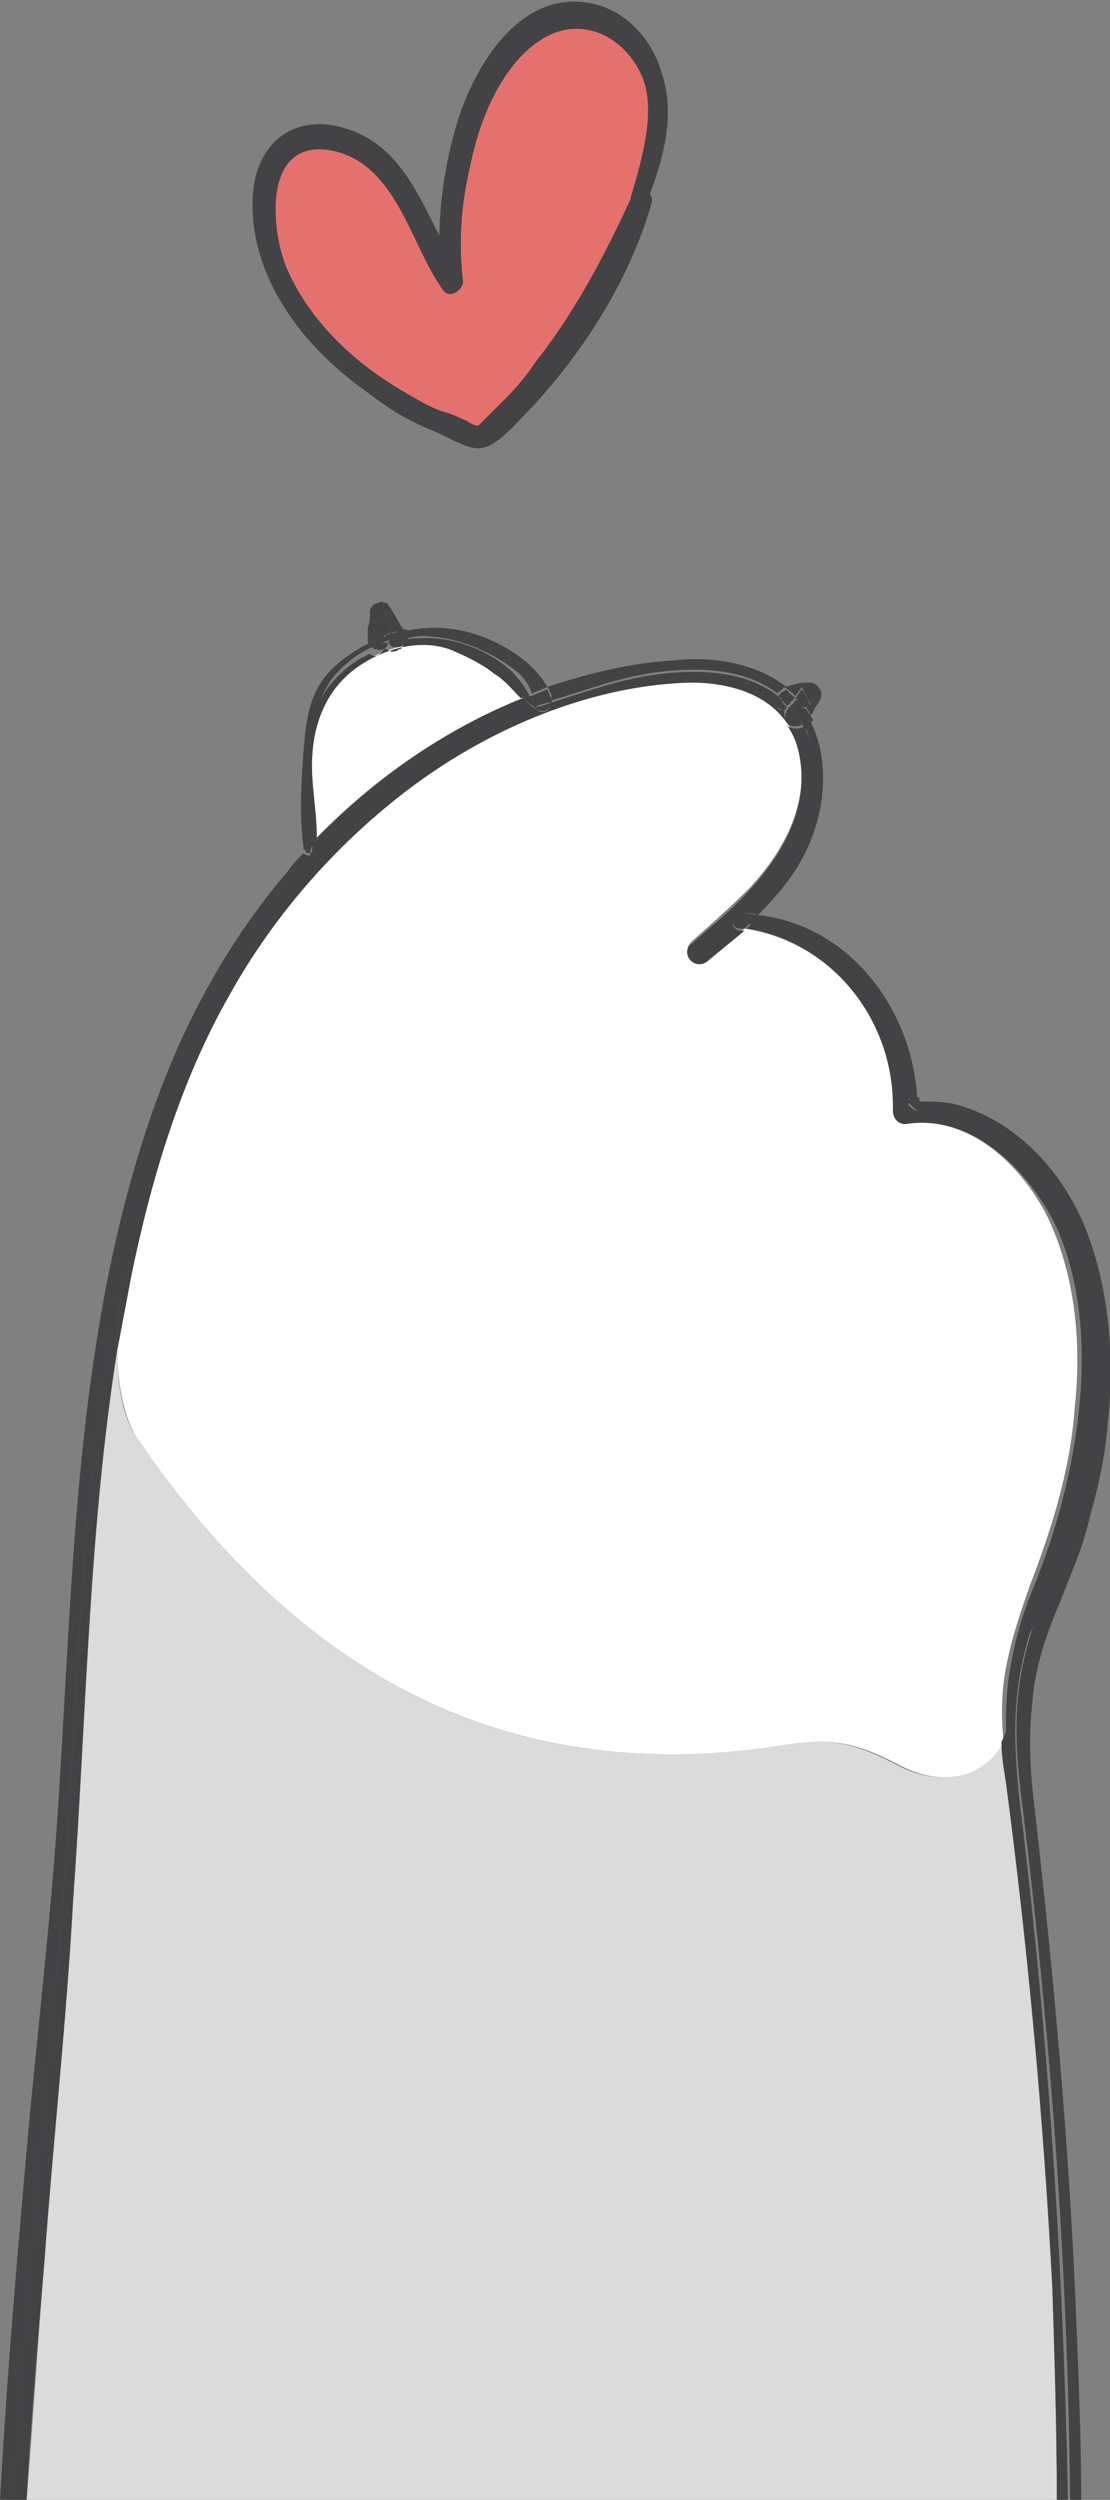 <?xml version="1.0" encoding="utf-8"?>
<!-- Generator: Adobe Illustrator 24.1.0, SVG Export Plug-In . SVG Version: 6.00 Build 0)  -->
<svg version="1.1" id="cat_x5F_hand" xmlns="http://www.w3.org/2000/svg" xmlns:xlink="http://www.w3.org/1999/xlink" x="0px"
	 y="0px" viewBox="0 0 50.1 112.8" style="enable-background:new 0 0 50.1 112.8;" xml:space="preserve">
<rect x="0" y="0" width="50.1" height="112.8" fill="#808080" stroke="none"/>
<style type="text/css">
	.st0{fill:#E5716E;}
	.st1{fill:#434345;}
	.st2{fill:#DBDBDB;}
	.st3{fill:#FFFFFF;}
</style>
<g id="hert">
	<path id="red_x5F_heart" class="st0" d="M28.8,8.9c0.6-1.6,1-3.3,0.7-5c-0.3-1.7-1.6-3.2-3.3-3.4c-2.3-0.3-4.1,2.1-4.9,4.3
		c-0.9,2.5-1.3,5.2-1,7.8c-1.1-1.5-1.6-3.4-2.8-4.9c-1.2-1.5-3.6-2.3-4.9-1c-0.6,0.6-0.8,1.6-0.8,2.5c0,2.8,1.6,5.2,3.7,7
		c1.1,0.9,2.3,1.8,3.6,2.4c0.5,0.2,1,0.3,1.5,0.6c0.9,0.5,1,0.4,1.8-0.3c1-0.9,1.8-1.9,2.6-3C26.6,13.8,27.9,11.4,28.8,8.9z"/>
	<path id="outline_x5F_heart" class="st1" d="M29.2,9.1c0.7-1.8,1.3-3.8,0.7-5.7c-0.4-1.5-1.5-2.8-3-3.2c-3.5-0.9-5.7,3.1-6.4,5.8
		c-0.6,2.2-0.8,4.4-0.6,6.7c0.3-0.1,0.6-0.3,0.9-0.4c-1.6-2.3-2.2-5.6-5.2-6.5c-1.2-0.4-2.5-0.2-3.3,0.7c-1,1.1-1,2.7-0.8,4
		c0.5,2.9,2.5,5.3,4.8,7c0.7,0.5,1.3,1,2.1,1.4c0.7,0.4,1.4,0.6,2.1,1c0.5,0.2,1,0.5,1.6,0.2c0.6-0.3,1.1-0.9,1.6-1.4
		c2.5-2.6,4.7-6,5.7-9.5c0.2-0.6-0.7-0.9-0.9-0.3c-1.2,2.6-2.5,5.1-4.3,7.4c-0.4,0.6-0.9,1.2-1.4,1.7c-0.2,0.2-0.4,0.4-0.7,0.7
		c-0.1,0.1-0.4,0.4-0.5,0.5c-0.2,0-0.4-0.1-0.5-0.2c-0.3-0.1-0.6-0.3-1-0.4c-0.7-0.2-1.3-0.6-2-1c-2.2-1.3-4.2-3.2-5.2-5.6
		c-0.7-1.8-1-5.8,2.1-5.2c2.9,0.6,3.5,4.2,5,6.3c0.3,0.4,0.9,0,0.9-0.4c-0.2-1.7-0.1-3.4,0.3-5.1c0.3-1.5,0.8-3,1.7-4.3
		c0.7-1,1.8-2,3.1-2c1.4,0,2.5,1,3,2.2C29.6,5,29,7.1,28.5,8.8C28.3,9.3,29,9.5,29.2,9.1z"/>
</g>
<g id="hand_x5F_cat">
	<g>
		<path class="st2" d="M45.4,80.4c-0.1-0.6-0.1-1.2-0.2-1.8c-0.8,1.5-2.6,2.1-4.6,1.1c-1.9-1-3-1.3-5.1-1
			C23,80.8,13.5,75.6,6.2,64.9c-0.7-1-0.9-2.4-0.9-4c-1.3,8.2-1.4,16.6-2,24.9C3,91.2,2.4,96.6,2,102.1c-0.3,3.6-0.5,7.1-0.8,10.7
			h46.5c0-3.2-0.1-6.4-0.2-9.5C47.2,95.6,46.4,88,45.4,80.4z"/>
	</g>
	<g>
		<path class="st3" d="M20.3,29.3c-1.5-0.5-3.1-0.1-4.3,0.9c-1.2,0.9-1.8,2.3-1.9,3.8c-0.1,1.3,0.2,2.6,0.2,3.8
			c2.6-2.7,5.8-4.9,9.3-6.3c-0.4-0.4-0.8-0.8-1.2-1.1C21.7,30,21.1,29.6,20.3,29.3z"/>
	</g>
	<g>
		<path class="st3" d="M45.3,75.9c0.2-1.5,0.7-3,1.2-4.4c1-2.6,1.8-5.2,2-7.9c0.3-2.7,0.1-5.6-1-8.2C46.5,53,44,50.3,41,50.7
			c-0.4,0.1-0.7-0.2-0.7-0.6c0.1-4-2.7-7.6-6.7-8.2c-0.5,0.5-1.1,1-1.7,1.4c-0.5,0.4-1.2-0.3-0.7-0.8c0.9-0.8,1.8-1.6,2.6-2.4
			c1.5-1.6,2.7-3.7,2.3-6c-0.1-0.6-0.3-1.1-0.6-1.5c0,0,0,0,0,0c-0.9-1.3-2.6-1.8-4.3-1.8c-4.3,0-8.7,1.9-12.2,4.4
			c-3.6,2.5-6.6,5.9-8.7,9.8C8,48.9,6.7,53.3,5.9,57.7c-0.2,1.1-0.4,2.1-0.6,3.2c0,1.6,0.3,3.1,0.9,4C13.5,75.6,23,80.8,35.6,78.7
			c2.1-0.3,3.2,0,5.1,1c2,1,3.8,0.4,4.6-1.1C45.2,77.7,45.2,76.8,45.3,75.9z"/>
	</g>
	<path class="st1" d="M40.9,49.7c0.2,0.1,0.3,0.3,0.5,0.4c0,0,0.1,0,0.1,0c0-0.2,0-0.4,0-0.6C41.2,49.6,41,49.6,40.9,49.7
		C40.9,49.6,40.9,49.7,40.9,49.7z"/>
	<path class="st1" d="M40.8,49.6c0.2,0,0.4,0,0.6,0c-0.2-4-3-7.8-7.1-8.3c-0.1,0.1-0.3,0.3-0.4,0.4C37.9,42,40.7,45.7,40.8,49.6z"/>
	<path class="st1" d="M41.3,50.1c-0.2-0.1-0.3-0.3-0.5-0.4c0,0.2,0,0.3,0,0.5C41,50.1,41.2,50.2,41.3,50.1z"/>
	<path class="st1" d="M47.3,53.5c0.2,0.3,0.4,0.6,0.6,0.9c0.3,0.5,0.5,1.1,0.7,1.7c0.3,0.8,0.5,1.7,0.6,2.6c0,0.3,0.1,0.6,0.1,0.9
		c0,0.1,0,0.1,0,0.2c0.3,3.8-0.5,7.9-1.7,11c0,0.1-0.1,0.2-0.1,0.3c0,0,0,0,0,0c-1.6,3.8-1.9,6-1.4,10c1.3,10.5,2.1,21.1,2.2,31.7
		h0.5c0-2.5-0.1-5.1-0.2-7.6c-0.3-7.9-1-15.7-1.9-23.6c-0.2-1.6-0.3-3.2-0.1-4.8c0.1-1.5,0.6-3,1.2-4.4c0.5-1.3,1.1-2.6,1.4-4
		c0.4-1.4,0.7-2.8,0.8-4.2c0.3-2.8,0.1-5.8-0.9-8.5c-1-2.7-3.2-5.2-6.1-5.9c-0.5-0.1-1-0.1-1.6-0.1c0,0.2,0,0.4,0,0.6
		C43.7,50,45.9,51.6,47.3,53.5z"/>
	<path class="st1" d="M47.4,71.2c-0.5,1.2-0.8,2.2-1.5,3.3c-0.4,0.6-0.3,1.3-0.3,2c0.1,0.8-0.1,1.5-0.4,2.1c0,0.6,0.1,1.2,0.2,1.8
		c1,7.6,1.7,15.2,2.1,22.9c0.1,3.2,0.2,6.4,0.2,9.5h0.5c-0.2-10.6-0.9-21.2-2.2-31.7C45.6,77.2,45.8,75,47.4,71.2z"/>
	<path class="st1" d="M47.6,70.8c1.2-3.1,2.1-7.2,1.7-11C49.6,63.6,48.8,67.8,47.6,70.8z"/>
	<path class="st1" d="M49.2,58.7c0,0.3,0.1,0.6,0.1,0.9C49.3,59.3,49.2,59,49.2,58.7z"/>
	<path class="st1" d="M47.8,54.5c0.3,0.5,0.5,1.1,0.7,1.7C48.3,55.5,48.1,55,47.8,54.5z"/>
	<path class="st1" d="M49.3,59.6c0,0.1,0,0.1,0,0.2C49.3,59.8,49.3,59.7,49.3,59.6z"/>
	<path class="st1" d="M47.3,53.5c0.2,0.3,0.4,0.6,0.6,0.9C47.7,54.1,47.5,53.8,47.3,53.5z"/>
	<path class="st1" d="M47.4,71.2C47.4,71.1,47.4,71.1,47.4,71.2c0-0.1,0.1-0.2,0.1-0.3C47.5,70.9,47.5,71,47.4,71.2
		C47.4,71.1,47.4,71.1,47.4,71.2z"/>
	<path class="st1" d="M48.5,56.1c0.3,0.8,0.5,1.7,0.6,2.6C49,57.8,48.8,56.9,48.5,56.1z"/>
	<path class="st1" d="M40.9,49.7C40.9,49.7,40.9,49.6,40.9,49.7C40.8,49.6,40.8,49.6,40.9,49.7C40.8,49.6,40.8,49.7,40.9,49.7z"/>
	<path class="st1" d="M41.4,50.1C41.4,50.1,41.4,50.1,41.4,50.1C41.4,50.2,41.4,50.2,41.4,50.1C41.4,50.2,41.4,50.2,41.4,50.1z"/>
	<path class="st1" d="M40.3,50.1c0,0.4,0.3,0.7,0.7,0.6c3-0.4,5.5,2.2,6.7,4.7c1.1,2.5,1.3,5.4,1,8.2c-0.3,2.8-1,5.4-2,7.9
		c-0.6,1.4-1,2.9-1.2,4.4c-0.1,0.9-0.1,1.7-0.1,2.6c0.3-0.6,0.4-1.3,0.4-2.1c0-0.7-0.1-1.4,0.3-2c0.7-1.2,1-2.1,1.5-3.3c0,0,0,0,0,0
		c0-0.1,0.1-0.2,0.1-0.3c1.2-3.1,2.1-7.2,1.7-11c0-0.1,0-0.1,0-0.2c0-0.3-0.1-0.6-0.1-0.9c-0.1-0.9-0.3-1.8-0.6-2.6
		c-0.2-0.6-0.4-1.1-0.7-1.7c-0.2-0.3-0.4-0.6-0.6-0.9c-1.3-1.9-3.5-3.5-5.8-3.4c0,0,0,0.1,0,0.1c0,0-0.1-0.1-0.1-0.1
		c-0.2,0-0.3,0-0.5,0c0-0.2,0-0.3,0-0.5c0,0-0.1-0.1-0.1-0.1c0,0,0.1,0,0.1,0c-0.2-3.9-3-7.6-7-7.9c-0.1,0.1-0.2,0.2-0.3,0.3
		C37.6,42.5,40.4,46.1,40.3,50.1z"/>
	<path class="st1" d="M36.3,32.7C36.3,32.8,36.3,32.8,36.3,32.7c0.7,1.6,0.6,3.6-0.2,5.2c-0.6,1.2-1.4,2.4-2.5,3.2
		c0,0-0.1,0.1-0.1,0.1c0.3,0,0.5,0,0.7,0.1c1-1,1.9-2.1,2.4-3.4c0.7-1.7,0.8-3.9-0.1-5.5c0,0,0,0,0,0C36.5,32.5,36.4,32.7,36.3,32.7
		z"/>
	<path class="st1" d="M2.6,88.6c1-10.3,0.8-22.8,3.4-33.5c0.1-0.3,0.1-0.5,0.2-0.7c0.1-0.3,0.2-0.6,0.2-0.8c0.1-0.3,0.2-0.7,0.3-1
		c0.1-0.5,0.3-1,0.5-1.4c0.1-0.3,0.2-0.7,0.3-1c0.2-0.5,0.4-1,0.6-1.6c0.1-0.3,0.2-0.5,0.3-0.8C8.7,47,9,46.2,9.4,45.5c0,0,0,0,0,0
		c0.8-1.6,1.8-3.2,2.9-4.6c0.5-0.6,1.3-1.2,1.6-1.9c0.1-0.1,0.1-0.3,0.1-0.4c-0.1,0-0.2,0-0.3-0.1c-0.3,0.3-0.5,0.5-0.7,0.8
		c-3,3.5-5.1,7.6-6.5,12c-3,9.3-3.2,19.3-3.8,29c-0.3,5.2-0.9,10.4-1.4,15.6c-0.5,5.7-1,11.3-1.3,17h0.6
		C1.1,104.7,1.8,96.7,2.6,88.6z"/>
	<path class="st1" d="M24.9,31.6c1.7-0.5,3.2-1.1,5-1.3c1.8-0.2,3.8-0.1,5.2,1c0,0,0-0.1,0.1-0.1c0.1-0.1,0.2-0.2,0.3-0.2
		c-1.4-1.1-3.4-1.4-5.1-1.2c-1.9,0.1-3.9,0.6-5.7,1.2c0.1,0.1,0.1,0.2,0.2,0.4C24.9,31.5,24.9,31.6,24.9,31.6z"/>
	<path class="st1" d="M8,48.5c0.1-0.3,0.2-0.5,0.3-0.8C8.2,48,8.1,48.2,8,48.5z"/>
	<path class="st1" d="M6.4,53.5c0.1-0.3,0.2-0.7,0.3-1C6.6,52.8,6.5,53.2,6.4,53.5z"/>
	<path class="st1" d="M7.1,51c0.1-0.3,0.2-0.7,0.3-1C7.3,50.4,7.2,50.7,7.1,51z"/>
	<path class="st1" d="M3.3,85.7c0.6-8.3,0.7-16.7,2-24.9c0-2,0.3-4.2,0.7-5.8C3.4,65.8,3.6,78.3,2.6,88.6c-0.8,8-1.5,16.1-2,24.2
		h0.6c0.2-3.6,0.5-7.1,0.8-10.7C2.4,96.6,3,91.2,3.3,85.7z"/>
	<path class="st1" d="M12.3,40.8c-1.1,1.4-2.1,3-2.9,4.6c0,0,0,0,0,0c0,0,0,0,0,0C10.2,43.8,11.2,42.3,12.3,40.8z"/>
	<path class="st1" d="M6.7,52.5c0.1-0.5,0.3-1,0.5-1.4C6.9,51.5,6.8,52,6.7,52.5z"/>
	<path class="st1" d="M6.1,54.3C6.1,54.6,6,54.8,6,55.1c0.1-0.5,0.3-1.1,0.4-1.6C6.3,53.8,6.2,54.1,6.1,54.3z"/>
	<path class="st1" d="M8.3,47.7C8.7,47,9,46.2,9.4,45.5C9,46.2,8.7,47,8.3,47.7z"/>
	<path class="st1" d="M7.4,50.1c0.2-0.5,0.4-1,0.6-1.6C7.8,49,7.6,49.5,7.4,50.1z"/>
	<path class="st1" d="M35.6,32.8c0,0-0.1-0.1-0.1-0.1c0.3,0.4,0.5,0.9,0.6,1.5c0.4,2.3-0.8,4.4-2.3,6c-0.8,0.9-1.7,1.6-2.6,2.4
		c-0.5,0.4,0.1,1.2,0.7,0.8c0.6-0.5,1.1-0.9,1.7-1.4c-0.1,0-0.1,0-0.2,0c-0.5-0.1-0.4-0.7,0.1-0.7c0,0,0,0,0.1,0
		c0,0,0.1-0.1,0.1-0.1c1-0.8,1.9-2,2.5-3.2c0.8-1.6,0.9-3.6,0.1-5.2C36,32.9,35.8,32.9,35.6,32.8z"/>
	<path class="st1" d="M5.3,60.9c0.2-1.1,0.4-2.1,0.6-3.2c0.9-4.4,2.2-8.8,4.4-12.7c2.1-3.8,5.1-7.2,8.7-9.8
		c3.5-2.5,7.9-4.3,12.2-4.4c1.7,0,3.4,0.5,4.3,1.8c-0.1-0.1-0.1-0.3-0.1-0.5c0,0,0,0,0,0c-0.1,0-0.3-0.1-0.3-0.2
		c-0.1-0.1-0.1-0.3,0-0.5c-1.4-1.1-3.4-1.2-5.2-1c-1.8,0.2-3.4,0.8-5,1.3c0,0.3-0.4,0.6-0.7,0.3c-0.2-0.1-0.4-0.3-0.6-0.5
		c-3.5,1.4-6.6,3.6-9.3,6.3c0,0.1,0,0.3,0,0.4c0,0.2-0.2,0.3-0.3,0.3c0,0.1,0,0.3-0.1,0.4c-0.3,0.7-1.1,1.3-1.6,1.9
		c-1.1,1.4-2.1,3-2.9,4.6c0,0,0,0,0,0C9,46.2,8.7,47,8.3,47.7C8.2,48,8.1,48.2,8,48.5c-0.2,0.5-0.4,1-0.6,1.6
		c-0.1,0.3-0.2,0.7-0.3,1c-0.2,0.5-0.3,1-0.5,1.4c-0.1,0.3-0.2,0.7-0.3,1c-0.1,0.5-0.3,1-0.4,1.6C5.6,56.6,5.3,58.8,5.3,60.9z"/>
	<path class="st1" d="M33.5,41.7c0.1,0,0.3,0,0.4,0c0.2-0.1,0.3-0.3,0.4-0.4c-0.2,0-0.5-0.1-0.7-0.1C33.4,41.3,33.3,41.5,33.5,41.7z
		"/>
	<path class="st1" d="M33.4,41.9c0.1,0,0.1,0,0.2,0c0.1-0.1,0.2-0.2,0.3-0.3c-0.1,0-0.3,0-0.4,0c-0.1-0.1,0-0.3,0.1-0.5
		c0,0,0,0-0.1,0C33,41.2,32.9,41.9,33.4,41.9z"/>
	<path class="st1" d="M14,36.3c-0.2-2-0.1-4.1,1-5.7c0.5-0.6,1.1-1.1,1.8-1.4c0,0,0,0,0,0c-0.1-0.1-0.1-0.1-0.1-0.2
		c-0.8,0.4-1.5,0.9-2,1.5c-0.8,1-0.9,2.2-1,3.4c-0.1,1.4-0.2,2.9,0,4.3c0,0.1,0,0.1,0.1,0.2c0.1-0.1,0.2-0.2,0.3-0.4
		C14.1,37.5,14,36.9,14,36.3z"/>
	<path class="st1" d="M18.3,28.8c0.2,0,0.4-0.1,0.7-0.1c1.5,0,3,0.6,4.2,1.5c0.4,0.3,0.7,0.7,0.8,1.1c0.2-0.1,0.5-0.2,0.7-0.3
		c-0.6-1.1-1.9-1.9-3-2.3c-1.1-0.4-2.3-0.5-3.5-0.2c0,0,0,0.1,0.1,0.1C18.3,28.6,18.3,28.7,18.3,28.8z"/>
	<path class="st1" d="M14.3,37.8c0-1.3-0.3-2.6-0.2-3.8c0.1-1.5,0.7-2.9,1.9-3.8c1.2-0.9,2.9-1.4,4.3-0.9c0.7,0.3,1.4,0.6,2,1.1
		c0.5,0.3,0.8,0.7,1.2,1.1c0.1,0,0.2-0.1,0.3-0.1c0,0,0,0,0.1,0c-0.2-0.4-0.5-0.8-0.8-1.1c-1.1-1-2.7-1.6-4.2-1.5
		c-0.2,0-0.4,0-0.7,0.1c0,0.1,0,0.1,0,0.2c0,0.1-0.1,0.2-0.2,0.2c-0.1,0.1-0.2,0.1-0.3,0.1c-0.1,0-0.2-0.1-0.3-0.1c0,0,0,0,0-0.1
		c-0.1,0.2-0.3,0.4-0.5,0.4c-0.1,0-0.2-0.1-0.2-0.1c-0.7,0.3-1.3,0.8-1.8,1.4c-1.2,1.6-1.3,3.7-1,5.7c0.1,0.5,0.1,1.2,0.1,1.7
		C14.2,38,14.3,37.9,14.3,37.8z"/>
	<path class="st1" d="M14,38.5c0-0.2,0.1-0.3,0.1-0.5c-0.1,0.1-0.2,0.2-0.3,0.4C13.8,38.5,13.9,38.5,14,38.5z"/>
	<path class="st1" d="M24.1,31.9c0.3-0.1,0.5-0.2,0.8-0.2c0-0.1,0-0.1,0-0.2c-0.1-0.1-0.1-0.2-0.2-0.4c-0.2,0.1-0.5,0.2-0.7,0.3
		C24,31.5,24.1,31.7,24.1,31.9z"/>
	<path class="st1" d="M14.4,38.2c0-0.1,0-0.3,0-0.4c-0.1,0.1-0.2,0.2-0.3,0.3c0,0.2,0,0.3-0.1,0.5C14.2,38.5,14.3,38.4,14.4,38.2z"
		/>
	<path class="st1" d="M23.6,31.5c0.2,0.2,0.4,0.3,0.6,0.5c0.3,0.2,0.7,0,0.7-0.3c-0.3,0.1-0.5,0.2-0.8,0.2c0-0.2-0.1-0.4-0.1-0.5
		c0,0,0,0-0.1,0C23.8,31.4,23.7,31.4,23.6,31.5z"/>
	<path class="st1" d="M16.8,28c0.3-0.1,0.5-0.2,0.8-0.3c0,0.2,0,0.5,0,0.7c0,0.1,0,0.1,0,0.2c0.1,0,0.2-0.1,0.2-0.1
		c0.1,0,0.3,0,0.4-0.1c-0.2-0.3-0.4-0.7-0.6-1c-0.1-0.1-0.1-0.2-0.2-0.2c-0.1,0-0.2-0.1-0.3,0c-0.2,0-0.4,0.2-0.4,0.4
		c0,0.2,0,0.5-0.1,0.7c0,0.1,0,0.2,0,0.3c0,0.1,0,0.1,0,0.2c0,0.1,0,0.1,0,0.2c0.2-0.1,0.5-0.2,0.7-0.3C17.2,28.5,17,28.2,16.8,28z"
		/>
	<path class="st1" d="M17.6,28.4c0-0.2,0-0.5,0-0.7c-0.3,0.1-0.5,0.2-0.8,0.3c0.2,0.2,0.3,0.5,0.5,0.7c0.1,0,0.2-0.1,0.2-0.1
		C17.6,28.6,17.6,28.5,17.6,28.4z"/>
	<path class="st1" d="M17.6,28.9c0-0.1,0-0.1,0-0.2c0,0,0-0.1,0-0.1c-0.1,0-0.2,0.1-0.2,0.1C17.4,28.8,17.4,28.9,17.6,28.9
		C17.5,29,17.5,28.9,17.6,28.9C17.5,28.9,17.5,28.9,17.6,28.9z"/>
	<path class="st1" d="M17.6,28.6c0,0,0,0.1,0,0.1c0,0.1,0,0.1,0,0.2c0,0,0,0,0,0c0.3-0.1,0.5-0.1,0.8-0.2c0-0.1,0-0.1,0-0.2
		c0,0,0-0.1-0.1-0.1c-0.1,0-0.3,0-0.4,0.1C17.7,28.6,17.7,28.6,17.6,28.6z"/>
	<path class="st1" d="M16.8,29.2c0.2-0.1,0.5-0.2,0.7-0.3c-0.1-0.1-0.1-0.2-0.2-0.2c-0.2,0.1-0.5,0.2-0.7,0.3
		C16.7,29.1,16.7,29.2,16.8,29.2C16.8,29.2,16.8,29.2,16.8,29.2z"/>
	<path class="st1" d="M17.5,28.9C17.5,28.9,17.5,29,17.5,28.9C17.5,29,17.5,29,17.5,28.9C17.5,29,17.5,29,17.5,28.9z"/>
	<path class="st1" d="M17.5,29C17.5,29,17.5,29,17.5,29c-0.3,0-0.5,0.1-0.7,0.2c0.1,0.1,0.1,0.1,0.2,0.1
		C17.3,29.4,17.5,29.2,17.5,29z"/>
	<path class="st1" d="M17.6,29.1c0.1,0.1,0.2,0.1,0.3,0.1c0.1,0,0.2,0,0.3-0.1c0.1,0,0.1-0.1,0.2-0.2c0,0,0-0.1,0-0.2
		c-0.3,0-0.5,0.1-0.8,0.2C17.5,29,17.5,29,17.6,29.1C17.5,29,17.6,29,17.6,29.1z"/>
	<path class="st1" d="M35.9,31.4c0.1-0.1,0.2-0.3,0.3-0.4c0.1,0.3,0.3,0.6,0.4,0.8c-0.1,0-0.2,0-0.3,0c0,0,0,0,0,0
		c0.1,0.1,0.2,0.3,0.3,0.5c0-0.1,0.1-0.1,0.1-0.2c0.1-0.2,0.2-0.3,0.3-0.5c0.1-0.2,0.1-0.4,0-0.5c-0.1-0.2-0.3-0.3-0.4-0.3
		c-0.3,0-0.5,0-0.8,0.1c-0.1,0-0.3,0.1-0.4,0.1c0,0,0,0,0,0C35.7,31.2,35.8,31.3,35.9,31.4z"/>
	<path class="st1" d="M36.3,31.9C36.3,31.9,36.3,31.9,36.3,31.9C36.3,31.9,36.3,31.9,36.3,31.9C36.3,31.9,36.3,31.9,36.3,31.9z"/>
	<path class="st1" d="M36.3,31.9C36.3,31.9,36.4,31.9,36.3,31.9C36.4,31.9,36.4,31.9,36.3,31.9c0.1,0,0.2,0,0.3,0
		c-0.1-0.3-0.3-0.6-0.4-0.8c-0.1,0.1-0.2,0.3-0.3,0.4C36.1,31.6,36.2,31.7,36.3,31.9C36.3,31.9,36.3,31.9,36.3,31.9z"/>
	<path class="st1" d="M36.3,31.9C36.3,31.9,36.3,31.9,36.3,31.9C36.3,31.9,36.3,31.9,36.3,31.9C36.4,31.9,36.4,31.9,36.3,31.9
		C36.4,31.9,36.3,31.9,36.3,31.9z"/>
	<path class="st1" d="M35.5,32.6C35.5,32.6,35.5,32.6,35.5,32.6C35.5,32.6,35.5,32.6,35.5,32.6z"/>
	<path class="st1" d="M35.9,32C35.9,32,35.9,32,35.9,32c0,0,0.1,0,0.1,0C36,32,35.9,32,35.9,32z"/>
	<path class="st1" d="M35.9,32c0,0-0.1,0-0.1,0C35.8,32,35.8,32,35.9,32c-0.1,0-0.1,0-0.1,0.1c0.2,0.2,0.4,0.5,0.5,0.8
		c0,0,0.1,0,0.1-0.1c0.1-0.1,0.2-0.2,0.3-0.3c0,0,0,0,0,0c-0.1-0.2-0.2-0.3-0.3-0.5C36.2,31.9,36,31.9,35.9,32z"/>
	<path class="st1" d="M35.1,31.4c0.1,0.1,0.2,0.1,0.2,0.2c0.1,0.1,0.2,0.2,0.2,0.3c0,0,0-0.1,0.1-0.1c0.1-0.1,0.1-0.2,0.2-0.2
		c0,0,0-0.1,0.1-0.1c-0.1-0.1-0.3-0.2-0.4-0.4c-0.1,0.1-0.2,0.1-0.3,0.2C35.2,31.3,35.2,31.4,35.1,31.4z"/>
	<path class="st1" d="M35.9,32c0,0-0.1,0-0.1,0C35.8,32,35.8,32,35.9,32C35.9,32,35.9,32,35.9,32c0.1,0,0.1,0,0.1,0
		C36,32,35.9,32,35.9,32c0.2,0,0.3-0.1,0.5-0.1c0,0,0,0,0,0c0,0,0,0-0.1,0c0,0,0,0,0.1,0c0,0,0,0,0,0c-0.1-0.2-0.3-0.3-0.4-0.4
		c0,0,0,0.1-0.1,0.1c-0.1,0.1-0.1,0.2-0.2,0.2c0,0,0,0.1-0.1,0.1c0,0.1,0.1,0.1,0.1,0.2C35.8,32,35.8,32,35.9,32z"/>
	<path class="st1" d="M36.3,31.9C36.3,31.9,36.3,31.9,36.3,31.9C36.3,31.9,36.3,31.9,36.3,31.9C36.3,31.9,36.3,31.9,36.3,31.9z"/>
	<path class="st1" d="M35.5,32.1C35.5,32.1,35.4,32.1,35.5,32.1c-0.1,0.2-0.1,0.4,0,0.5c0,0,0,0,0,0c0,0,0.1,0.1,0.1,0.1
		c0.2,0.1,0.4,0.1,0.6,0c-0.1-0.3-0.3-0.5-0.5-0.8c0,0,0,0-0.1,0C35.6,32.1,35.5,32.1,35.5,32.1z"/>
	<path class="st1" d="M35.1,31.9c0.1,0.1,0.2,0.2,0.3,0.2c0-0.1,0.1-0.1,0.1-0.2c-0.1-0.1-0.2-0.2-0.2-0.3c-0.1-0.1-0.1-0.1-0.2-0.2
		C35,31.6,35,31.8,35.1,31.9z"/>
	<path class="st1" d="M35.7,32.1C35.7,32,35.7,32,35.7,32.1c0-0.1,0-0.1-0.1-0.2c0,0.1-0.1,0.1-0.1,0.2
		C35.5,32.1,35.6,32.1,35.7,32.1z"/>
</g>
</svg>
